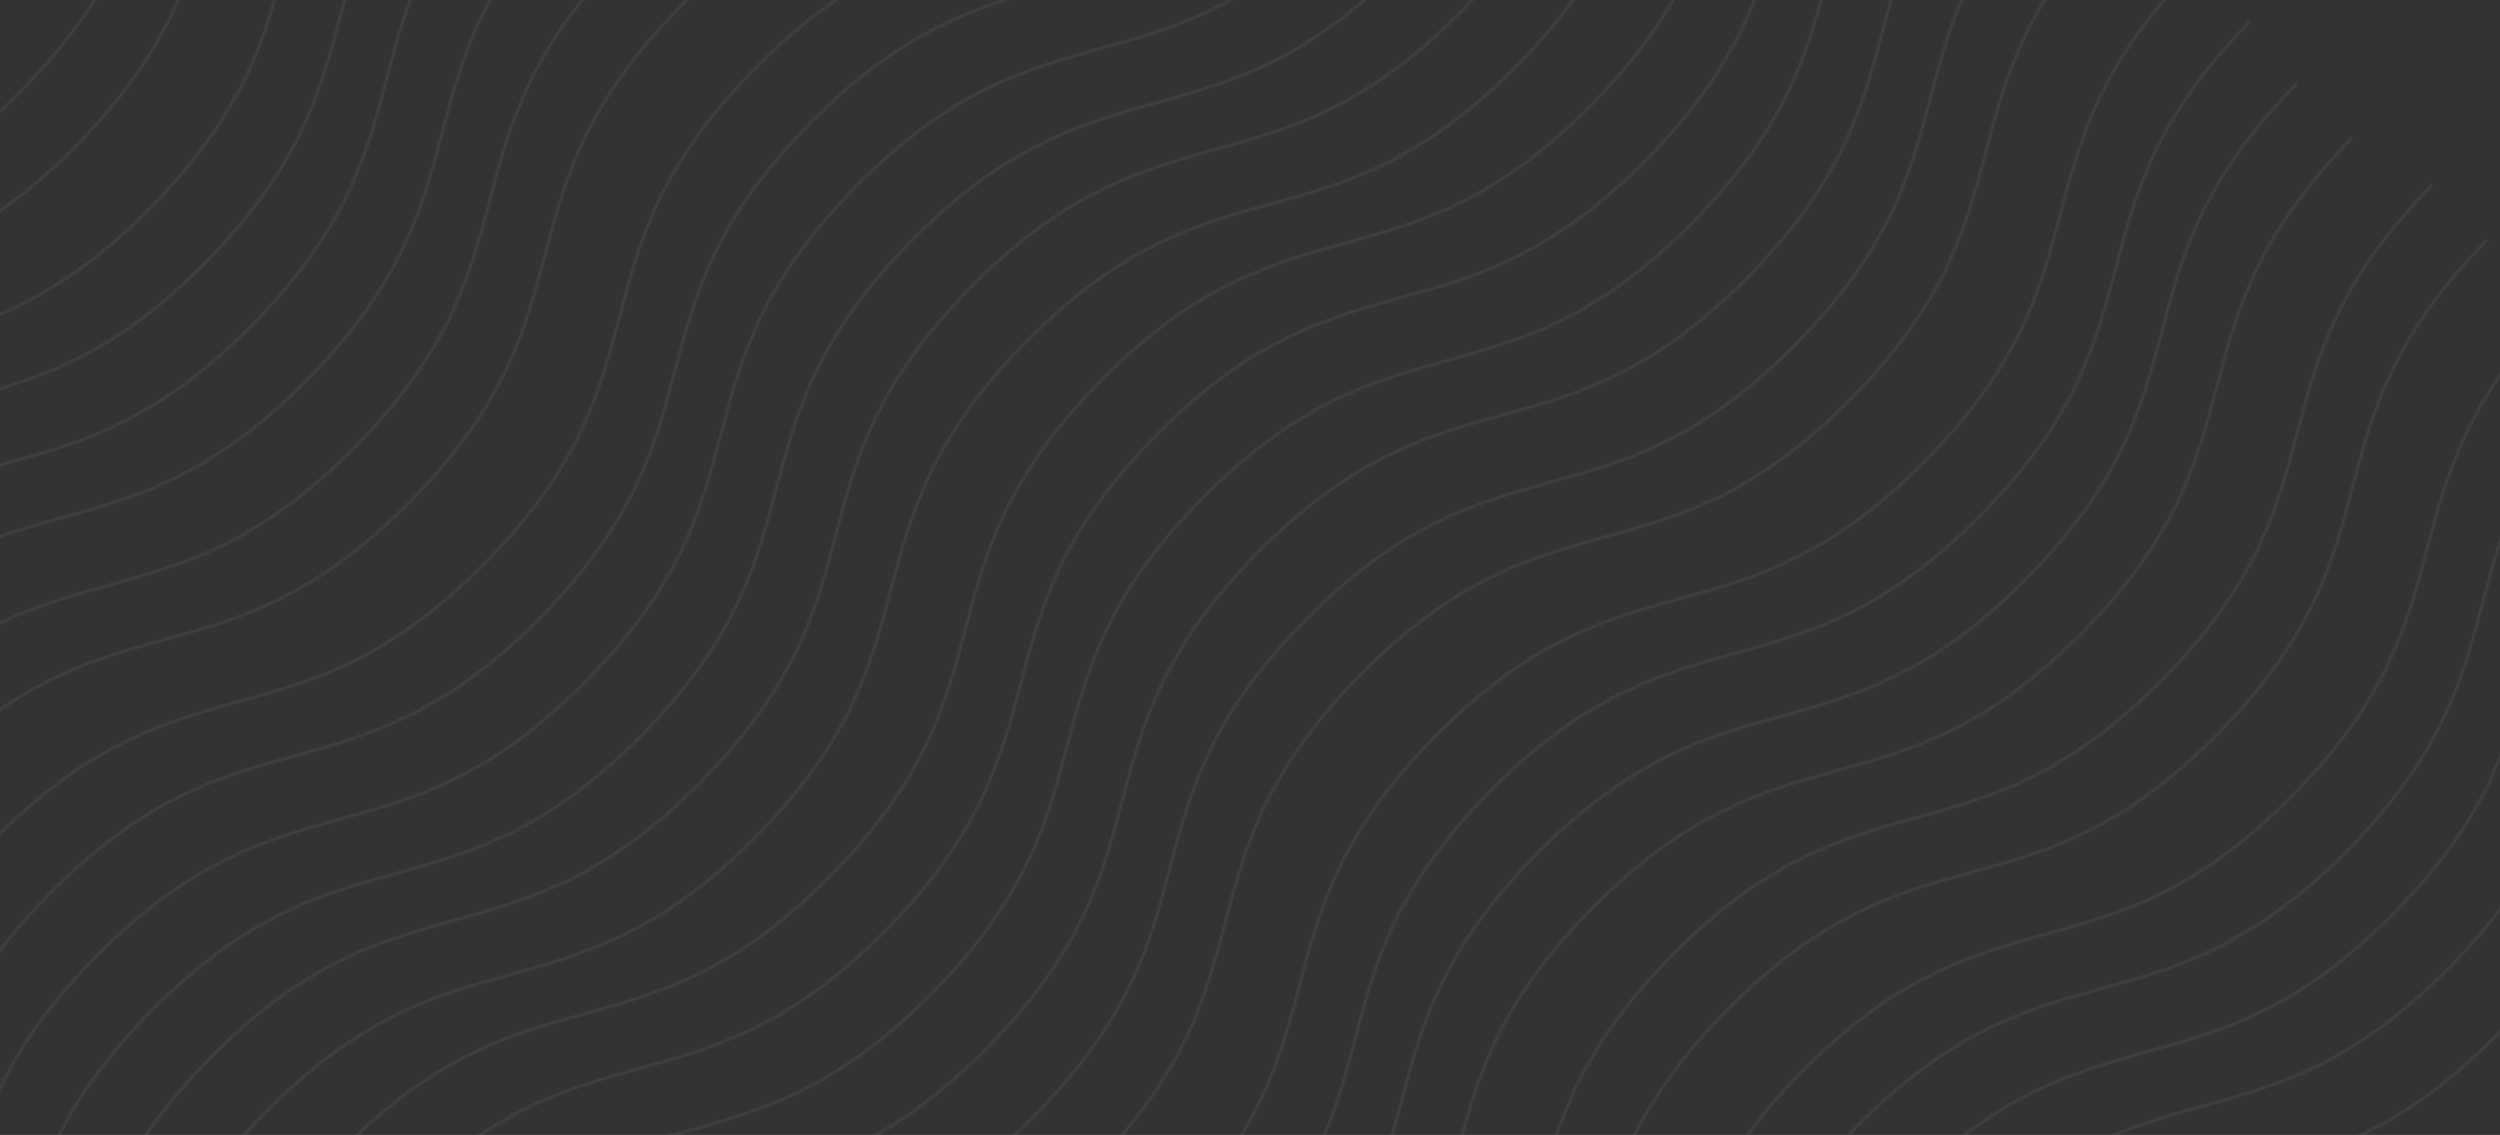 <svg width="1412" height="641" viewBox="0 0 1412 641" fill="none" xmlns="http://www.w3.org/2000/svg">
<rect x="0" y="0" width="1412" height="641" fill="#333333" stroke="none"/>
<path opacity="0.05" d="M656.464 1999.83C763.856 1891.02 826.271 1952.62 933.663 1843.81C1041.06 1735 978.64 1673.4 1086 1564.61C1193.36 1455.83 1255.81 1517.4 1363.2 1408.59C1470.59 1299.78 1408.18 1238.18 1515.57 1129.36C1622.96 1020.55 1685.38 1082.15 1792.8 973.307C1900.22 864.462 1837.78 802.894 1945.17 694.081M-564.377 774.845C-456.985 666.032 -394.57 727.632 -287.178 618.819C-179.786 510.006 -242.201 448.406 -134.839 339.625C-27.478 230.843 34.968 292.412 142.36 183.599C249.752 74.787 187.337 13.187 294.729 -95.626C402.121 -204.439 464.536 -142.839 571.959 -251.683C679.382 -360.527 616.936 -422.096 724.328 -530.909M215.694 1542.29C323.086 1433.48 385.501 1495.08 492.893 1386.27C600.285 1277.46 537.87 1215.86 645.232 1107.07C752.593 998.293 815.039 1059.86 922.431 951.05C1029.82 842.237 967.408 780.637 1074.8 671.824C1182.19 563.011 1244.61 624.611 1352.03 515.767C1459.45 406.923 1397.01 345.354 1504.4 236.541M-180.212 1152.08C-72.82 1043.26 -10.405 1104.86 96.987 996.05C204.38 887.237 141.965 825.637 249.326 716.856C356.687 608.074 419.133 669.643 526.525 560.83C633.917 452.017 571.502 390.417 678.894 281.604C786.286 172.792 848.701 234.392 956.124 125.548C1063.55 16.703 1001.1 -44.865 1108.49 -153.678M598.307 1931.04C705.699 1822.22 768.114 1883.82 875.506 1775.01C982.898 1666.2 920.483 1604.6 1027.84 1495.82C1135.21 1387.04 1197.65 1448.6 1305.04 1339.79C1412.44 1230.98 1350.02 1169.38 1457.41 1060.57C1564.8 951.753 1627.22 1013.35 1734.64 904.509C1842.07 795.665 1779.62 734.096 1887.01 625.283M-375.596 975.733C-268.204 866.921 -205.789 928.521 -98.397 819.708C8.995 710.895 -53.42 649.295 53.941 540.513C161.303 431.732 223.748 493.301 331.141 384.488C438.533 275.675 376.117 214.075 483.51 105.262C590.902 -3.551 653.317 58.049 760.74 -50.795C868.162 -159.639 805.717 -221.208 913.109 -330.02M402.923 1741.89C510.315 1633.08 572.73 1694.68 680.122 1585.86C787.514 1477.05 725.099 1415.45 832.46 1306.67C939.821 1197.89 1002.27 1259.46 1109.66 1150.64C1217.05 1041.83 1154.64 980.232 1262.03 871.419C1369.42 762.606 1431.84 824.206 1539.26 715.362C1646.68 606.518 1584.24 544.949 1691.63 436.136M8.569 1352.96C115.961 1244.15 178.376 1305.75 285.768 1196.94C393.16 1088.13 330.745 1026.53 438.106 917.744C545.467 808.963 607.913 870.531 715.305 761.719C822.697 652.906 760.282 591.306 867.674 482.493C975.066 373.68 1037.48 435.28 1144.9 326.436C1252.33 217.592 1189.88 156.023 1297.27 47.21M787.088 2131.93C894.48 2023.11 956.895 2084.71 1064.29 1975.9C1171.68 1867.09 1109.26 1805.49 1216.63 1696.71C1323.99 1587.92 1386.43 1649.49 1493.82 1540.68C1601.22 1431.87 1538.8 1370.27 1646.19 1261.45C1753.59 1152.64 1816 1214.24 1923.42 1105.4C2030.85 996.553 1968.4 934.985 2075.79 826.172M-590.471 739.272C-483.079 630.459 -420.664 692.06 -313.272 583.247C-205.88 474.434 -268.295 412.834 -160.934 304.052C-53.573 195.271 8.873 256.84 116.265 148.027C223.657 39.214 161.242 -22.386 268.634 -131.199C376.026 -240.012 438.441 -178.412 545.864 -287.256C653.287 -396.1 590.841 -457.669 698.233 -566.481M189.6 1506.72C296.993 1397.91 359.408 1459.51 466.8 1350.7C574.192 1241.88 511.777 1180.28 619.138 1071.5C726.499 962.721 788.945 1024.29 896.337 915.477C1003.73 806.664 941.314 745.064 1048.71 636.251C1156.1 527.438 1218.51 589.038 1325.94 480.194C1433.36 371.35 1370.91 309.781 1478.31 200.969M-206.306 1116.5C-98.914 1007.69 -36.499 1069.29 70.893 960.478C178.285 851.665 115.87 790.065 223.231 681.283C330.592 572.501 393.038 634.07 500.43 525.257C607.822 416.445 545.407 354.845 652.799 246.032C760.191 137.219 822.606 198.819 930.029 89.975C1037.45 -18.869 975.006 -80.438 1082.4 -189.251M572.213 1895.46C679.606 1786.65 742.021 1848.25 849.413 1739.44C956.805 1630.63 894.39 1569.03 1001.75 1460.24C1109.11 1351.46 1171.56 1413.03 1278.95 1304.22C1386.34 1195.41 1323.93 1133.81 1431.32 1024.99C1538.71 916.181 1601.13 977.781 1708.55 868.937C1815.97 760.093 1753.53 698.524 1860.92 589.711M-401.691 940.161C-294.299 831.348 -231.884 892.948 -124.492 784.135C-17.099 675.322 -79.514 613.722 27.847 504.941C135.208 396.159 197.654 457.728 305.046 348.915C412.438 240.102 350.023 178.502 457.415 69.69C564.807 -39.123 627.222 22.477 734.645 -86.367C842.068 -195.211 779.622 -256.78 887.014 -365.593M376.829 1706.32C484.221 1597.5 546.636 1659.1 654.028 1550.29C761.42 1441.48 699.005 1379.88 806.366 1271.1C913.727 1162.32 976.173 1223.88 1083.57 1115.07C1190.96 1006.26 1128.54 944.659 1235.93 835.846C1343.33 727.033 1405.74 788.634 1513.16 679.789C1620.59 570.945 1558.14 509.376 1665.53 400.564M-17.526 1317.39C89.867 1208.58 152.281 1270.18 259.674 1161.37C367.066 1052.55 304.651 990.953 412.012 882.172C519.373 773.39 581.819 834.959 689.211 726.146C796.603 617.333 734.188 555.733 841.58 446.92C948.972 338.108 1011.39 399.708 1118.81 290.863C1226.23 182.019 1163.79 120.451 1271.18 11.638M760.994 2096.35C868.386 1987.54 930.801 2049.14 1038.19 1940.33C1145.58 1831.52 1083.17 1769.92 1190.53 1661.13C1297.89 1552.35 1360.34 1613.92 1467.73 1505.11C1575.12 1396.3 1512.71 1334.7 1620.1 1225.88C1727.49 1117.07 1789.91 1178.67 1897.33 1069.83C2004.75 960.981 1942.31 899.413 2049.7 790.6M-663.793 673.554C-556.401 564.741 -493.986 626.341 -386.594 517.528C-279.202 408.716 -341.617 347.115 -234.255 238.334C-126.894 129.552 -64.448 191.121 42.944 82.308C150.336 -26.504 87.921 -88.104 195.313 -196.917C302.705 -305.73 365.12 -244.13 472.543 -352.974C579.966 -461.818 517.52 -523.387 624.912 -632.2M116.279 1441C223.671 1332.19 286.086 1393.79 393.478 1284.98C500.87 1176.17 438.455 1114.57 545.816 1005.78C653.177 897.002 715.623 958.571 823.015 849.758C930.407 740.946 867.992 679.346 975.384 570.533C1082.78 461.72 1145.19 523.32 1252.61 414.476C1360.04 305.632 1297.59 244.063 1404.98 135.25M-279.628 1063.59C-172.236 954.777 -109.821 1016.38 -2.429 907.564C104.964 798.751 42.548 737.151 149.91 628.37C257.271 519.588 319.717 581.157 427.109 472.344C534.501 363.531 472.086 301.931 579.478 193.119C686.87 84.306 749.285 145.906 856.708 37.062C964.131 -71.782 901.685 -133.351 1009.08 -242.164M498.892 1829.75C606.284 1720.93 668.699 1782.53 776.091 1673.72C883.483 1564.91 821.068 1503.31 928.429 1394.53C1035.79 1285.74 1098.24 1347.31 1205.63 1238.5C1313.02 1129.69 1250.61 1068.09 1358 959.275C1465.39 850.462 1527.8 912.062 1635.23 803.218C1742.65 694.374 1680.2 632.805 1787.6 523.993M-475.012 874.442C-367.62 765.63 -305.205 827.23 -197.813 718.417C-90.421 609.604 -152.836 548.004 -45.475 439.223C61.886 330.441 124.332 392.01 231.724 283.197C339.116 174.384 276.701 112.784 384.093 3.971C491.485 -104.841 553.9 -43.241 661.323 -152.086C768.746 -260.93 706.3 -322.498 813.692 -431.311M305.059 1641.89C412.452 1533.08 474.867 1594.68 582.259 1485.87C689.651 1377.05 627.236 1315.45 734.597 1206.67C841.958 1097.89 904.404 1159.46 1011.8 1050.65C1119.19 941.834 1056.77 880.234 1164.16 771.422C1271.56 662.609 1333.97 724.209 1441.4 615.365C1548.82 506.521 1486.37 444.952 1593.76 336.139M-90.847 1251.67C16.545 1142.86 78.96 1204.46 186.352 1095.65C293.744 986.835 231.329 925.235 338.69 816.453C446.051 707.672 508.497 769.241 615.889 660.428C723.281 551.615 660.866 490.015 768.258 381.202C875.65 272.39 938.065 333.99 1045.49 225.145C1152.91 116.301 1090.47 54.733 1197.86 -54.08M687.671 2030.64C795.063 1921.82 857.479 1983.42 964.871 1874.61C1072.26 1765.8 1009.85 1704.2 1117.21 1595.42C1224.57 1486.63 1287.02 1548.2 1394.41 1439.39C1501.8 1330.58 1439.38 1268.98 1546.78 1160.16C1654.17 1051.35 1716.58 1112.95 1824.01 1004.11C1931.43 895.263 1868.98 833.694 1976.38 724.881M-533.169 805.645C-425.777 696.832 -363.362 758.432 -255.97 649.62C-148.578 540.807 -210.993 479.207 -103.632 370.425C3.73 261.644 66.175 323.212 173.568 214.4C280.96 105.587 218.545 43.987 325.937 -64.826C433.329 -173.639 495.744 -112.039 603.167 -220.883C710.59 -329.727 648.144 -391.296 755.536 -500.109M246.903 1573.1C354.295 1464.28 416.71 1525.88 524.102 1417.07C631.494 1308.26 569.079 1246.66 676.44 1137.88C783.801 1029.09 846.247 1090.66 953.639 981.85C1061.03 873.037 998.616 811.437 1106.01 702.624C1213.4 593.811 1275.82 655.411 1383.24 546.567C1490.66 437.723 1428.22 376.154 1535.61 267.342M-149.004 1182.88C-41.612 1074.06 20.803 1135.66 128.195 1026.85C235.587 918.038 173.172 856.438 280.533 747.656C387.894 638.874 450.34 700.443 557.732 591.63C665.124 482.818 602.709 421.218 710.101 312.405C817.493 203.592 879.908 265.192 987.331 156.348C1094.75 47.504 1032.31 -14.065 1139.7 -122.878M629.515 1961.84C736.908 1853.02 799.323 1914.62 906.715 1805.81C1014.11 1697 951.692 1635.4 1059.05 1526.62C1166.41 1417.84 1228.86 1479.4 1336.25 1370.59C1443.64 1261.78 1381.23 1200.18 1488.62 1091.37C1596.01 982.553 1658.43 1044.15 1765.85 935.309C1873.27 826.465 1810.83 764.896 1918.22 656.084M-344.389 1006.53C-236.997 897.721 -174.582 959.321 -67.189 850.508C40.203 741.695 -22.212 680.095 85.149 571.314C192.51 462.532 254.956 524.101 362.348 415.288C469.74 306.475 407.325 244.875 514.717 136.063C622.109 27.25 684.524 88.85 791.947 -19.994C899.37 -128.838 836.924 -190.407 944.316 -299.22M434.13 1772.69C541.522 1663.88 603.937 1725.48 711.329 1616.66C818.721 1507.85 756.306 1446.25 863.667 1337.47C971.029 1228.69 1033.47 1290.26 1140.87 1181.44C1248.26 1072.63 1185.84 1011.03 1293.24 902.219C1400.63 793.406 1463.04 855.006 1570.47 746.162C1677.89 637.318 1615.44 575.749 1722.83 466.936M39.776 1383.76C147.169 1274.95 209.583 1336.55 316.976 1227.74C424.368 1118.93 361.953 1057.33 469.314 948.545C576.675 839.763 639.121 901.332 746.513 792.519C853.905 683.706 791.49 622.106 898.882 513.293C1006.27 404.481 1068.69 466.081 1176.11 357.236C1283.53 248.392 1221.09 186.824 1328.48 78.011M818.295 2162.73C925.687 2053.91 988.102 2115.51 1095.49 2006.7C1202.89 1897.89 1140.47 1836.29 1247.83 1727.51C1355.19 1618.72 1417.64 1680.29 1525.03 1571.48C1632.42 1462.67 1570.01 1401.07 1677.4 1292.25C1784.79 1183.44 1847.21 1245.04 1954.63 1136.2C2062.05 1027.35 1999.61 965.785 2107 856.972M-122.055 1220.87C-14.663 1112.06 47.752 1173.66 155.144 1064.85C262.536 956.035 200.121 894.435 307.483 785.653C414.844 676.872 477.29 738.44 584.682 629.628C692.074 520.815 629.659 459.215 737.051 350.402C844.443 241.589 906.858 303.189 1014.28 194.345C1121.7 85.501 1059.26 23.932 1166.65 -84.881M-695 642.754C-587.608 533.941 -525.193 595.541 -417.801 486.728C-310.409 377.915 -372.824 316.315 -265.463 207.534C-158.102 98.752 -95.656 160.321 11.736 51.508C119.128 -57.304 56.713 -118.905 164.105 -227.717C271.497 -336.53 333.913 -274.93 441.335 -383.774C548.758 -492.618 486.312 -554.187 593.705 -663M85.071 1410.2C192.463 1301.39 254.879 1362.99 362.271 1254.18C469.663 1145.37 407.248 1083.77 514.609 974.984C621.97 866.202 684.416 927.771 791.808 818.958C899.2 710.145 836.785 648.545 944.177 539.733C1051.57 430.92 1113.98 492.52 1221.41 383.676C1328.83 274.832 1266.38 213.263 1373.78 104.45M-310.835 1032.79C-203.443 923.977 -141.028 985.577 -33.636 876.764C73.756 767.951 11.341 706.351 118.702 597.569C226.064 488.788 288.509 550.357 395.901 441.544C503.294 332.731 440.878 271.131 548.27 162.318C655.663 53.505 718.078 115.106 825.5 6.261C932.923 -102.583 870.478 -164.152 977.87 -272.964M467.684 1798.95C575.076 1690.13 637.491 1751.73 744.883 1642.92C852.276 1534.11 789.861 1472.51 897.222 1363.73C1004.58 1254.94 1067.03 1316.51 1174.42 1207.7C1281.81 1098.89 1219.4 1037.29 1326.79 928.475C1434.18 819.662 1496.6 881.262 1604.02 772.418C1711.44 663.574 1649 602.005 1756.39 493.193M-506.22 843.642C-398.828 734.829 -336.413 796.43 -229.021 687.617C-121.629 578.804 -184.044 517.204 -76.682 408.422C30.679 299.641 93.125 361.21 200.517 252.397C307.909 143.584 245.494 81.984 352.886 -26.829C460.278 -135.642 522.693 -74.042 630.116 -182.886C737.539 -291.73 675.093 -353.299 782.485 -462.112M273.851 1611.09C381.243 1502.28 443.658 1563.88 551.05 1455.07C658.442 1346.25 596.027 1284.65 703.388 1175.87C810.75 1067.09 873.196 1128.66 980.588 1019.85C1087.98 911.034 1025.56 849.434 1132.96 740.621C1240.35 631.808 1302.76 693.408 1410.19 584.564C1517.61 475.72 1455.16 414.151 1562.56 305.339M-621.679 708.472C-514.287 599.659 -451.872 661.259 -344.48 552.446C-237.088 443.633 -299.503 382.033 -192.141 273.252C-84.78 164.47 -22.334 226.039 85.058 117.226C192.45 8.413 130.035 -53.187 237.427 -161.999C344.819 -270.812 407.234 -209.212 514.657 -318.056C622.08 -426.9 559.634 -488.469 667.026 -597.282M158.393 1475.92C265.785 1367.11 328.2 1428.71 435.592 1319.9C542.984 1211.08 480.569 1149.48 587.93 1040.7C695.292 931.92 757.738 993.489 865.13 884.676C972.522 775.863 910.107 714.263 1017.5 605.451C1124.89 496.638 1187.31 558.238 1294.73 449.394C1402.15 340.55 1339.71 278.981 1447.1 170.168M-237.514 1085.7C-130.122 976.89 -67.707 1038.49 39.685 929.677C147.078 820.864 84.662 759.264 192.024 650.483C299.385 541.701 361.831 603.27 469.223 494.457C576.615 385.644 514.2 324.044 621.592 215.231C728.984 106.419 791.399 168.019 898.822 59.175C1006.24 -49.67 943.799 -111.238 1051.19 -220.051M541.006 1864.66C648.398 1755.85 710.813 1817.45 818.205 1708.64C925.597 1599.83 863.182 1538.23 970.543 1429.44C1077.9 1320.66 1140.35 1382.23 1247.74 1273.42C1355.13 1164.61 1292.72 1103.01 1400.11 994.193C1507.5 885.38 1569.92 946.98 1677.34 838.136C1784.76 729.292 1722.32 667.723 1829.71 558.911M-432.898 909.361C-325.506 800.548 -263.091 862.148 -155.699 753.335C-48.307 644.522 -110.722 582.922 -3.361 474.141C104 365.359 166.446 426.928 273.838 318.115C381.23 209.302 318.815 147.702 426.207 38.889C533.599 -69.923 596.014 -8.323 703.437 -117.168C810.86 -226.012 748.414 -287.58 855.806 -396.393M345.621 1675.52C453.013 1566.7 515.428 1628.3 622.821 1519.49C730.213 1410.68 667.798 1349.08 775.159 1240.3C882.52 1131.52 944.966 1193.08 1052.36 1084.27C1159.75 975.459 1097.33 913.859 1204.73 805.046C1312.12 696.233 1374.53 757.833 1481.96 648.989C1589.38 540.145 1526.93 478.576 1634.33 369.763M-48.733 1286.59C58.659 1177.78 121.074 1239.38 228.466 1130.57C335.858 1021.75 273.443 960.153 380.804 851.371C488.165 742.59 550.611 804.159 658.003 695.346C765.395 586.533 702.98 524.933 810.372 416.12C917.764 307.307 980.179 368.907 1087.6 260.063C1195.02 151.219 1132.58 89.65 1239.97 -19.163M729.786 2065.55C837.178 1956.74 899.593 2018.34 1006.99 1909.53C1114.38 1800.71 1051.96 1739.11 1159.32 1630.33C1266.68 1521.55 1329.13 1583.12 1436.52 1474.31C1543.91 1365.49 1481.5 1303.89 1588.89 1195.08C1696.28 1086.27 1758.7 1147.87 1866.12 1039.02C1973.54 930.18 1911.1 868.612 2018.49 759.799" stroke="#F5F5F5" stroke-width="1.94" stroke-miterlimit="10"/>
</svg>

